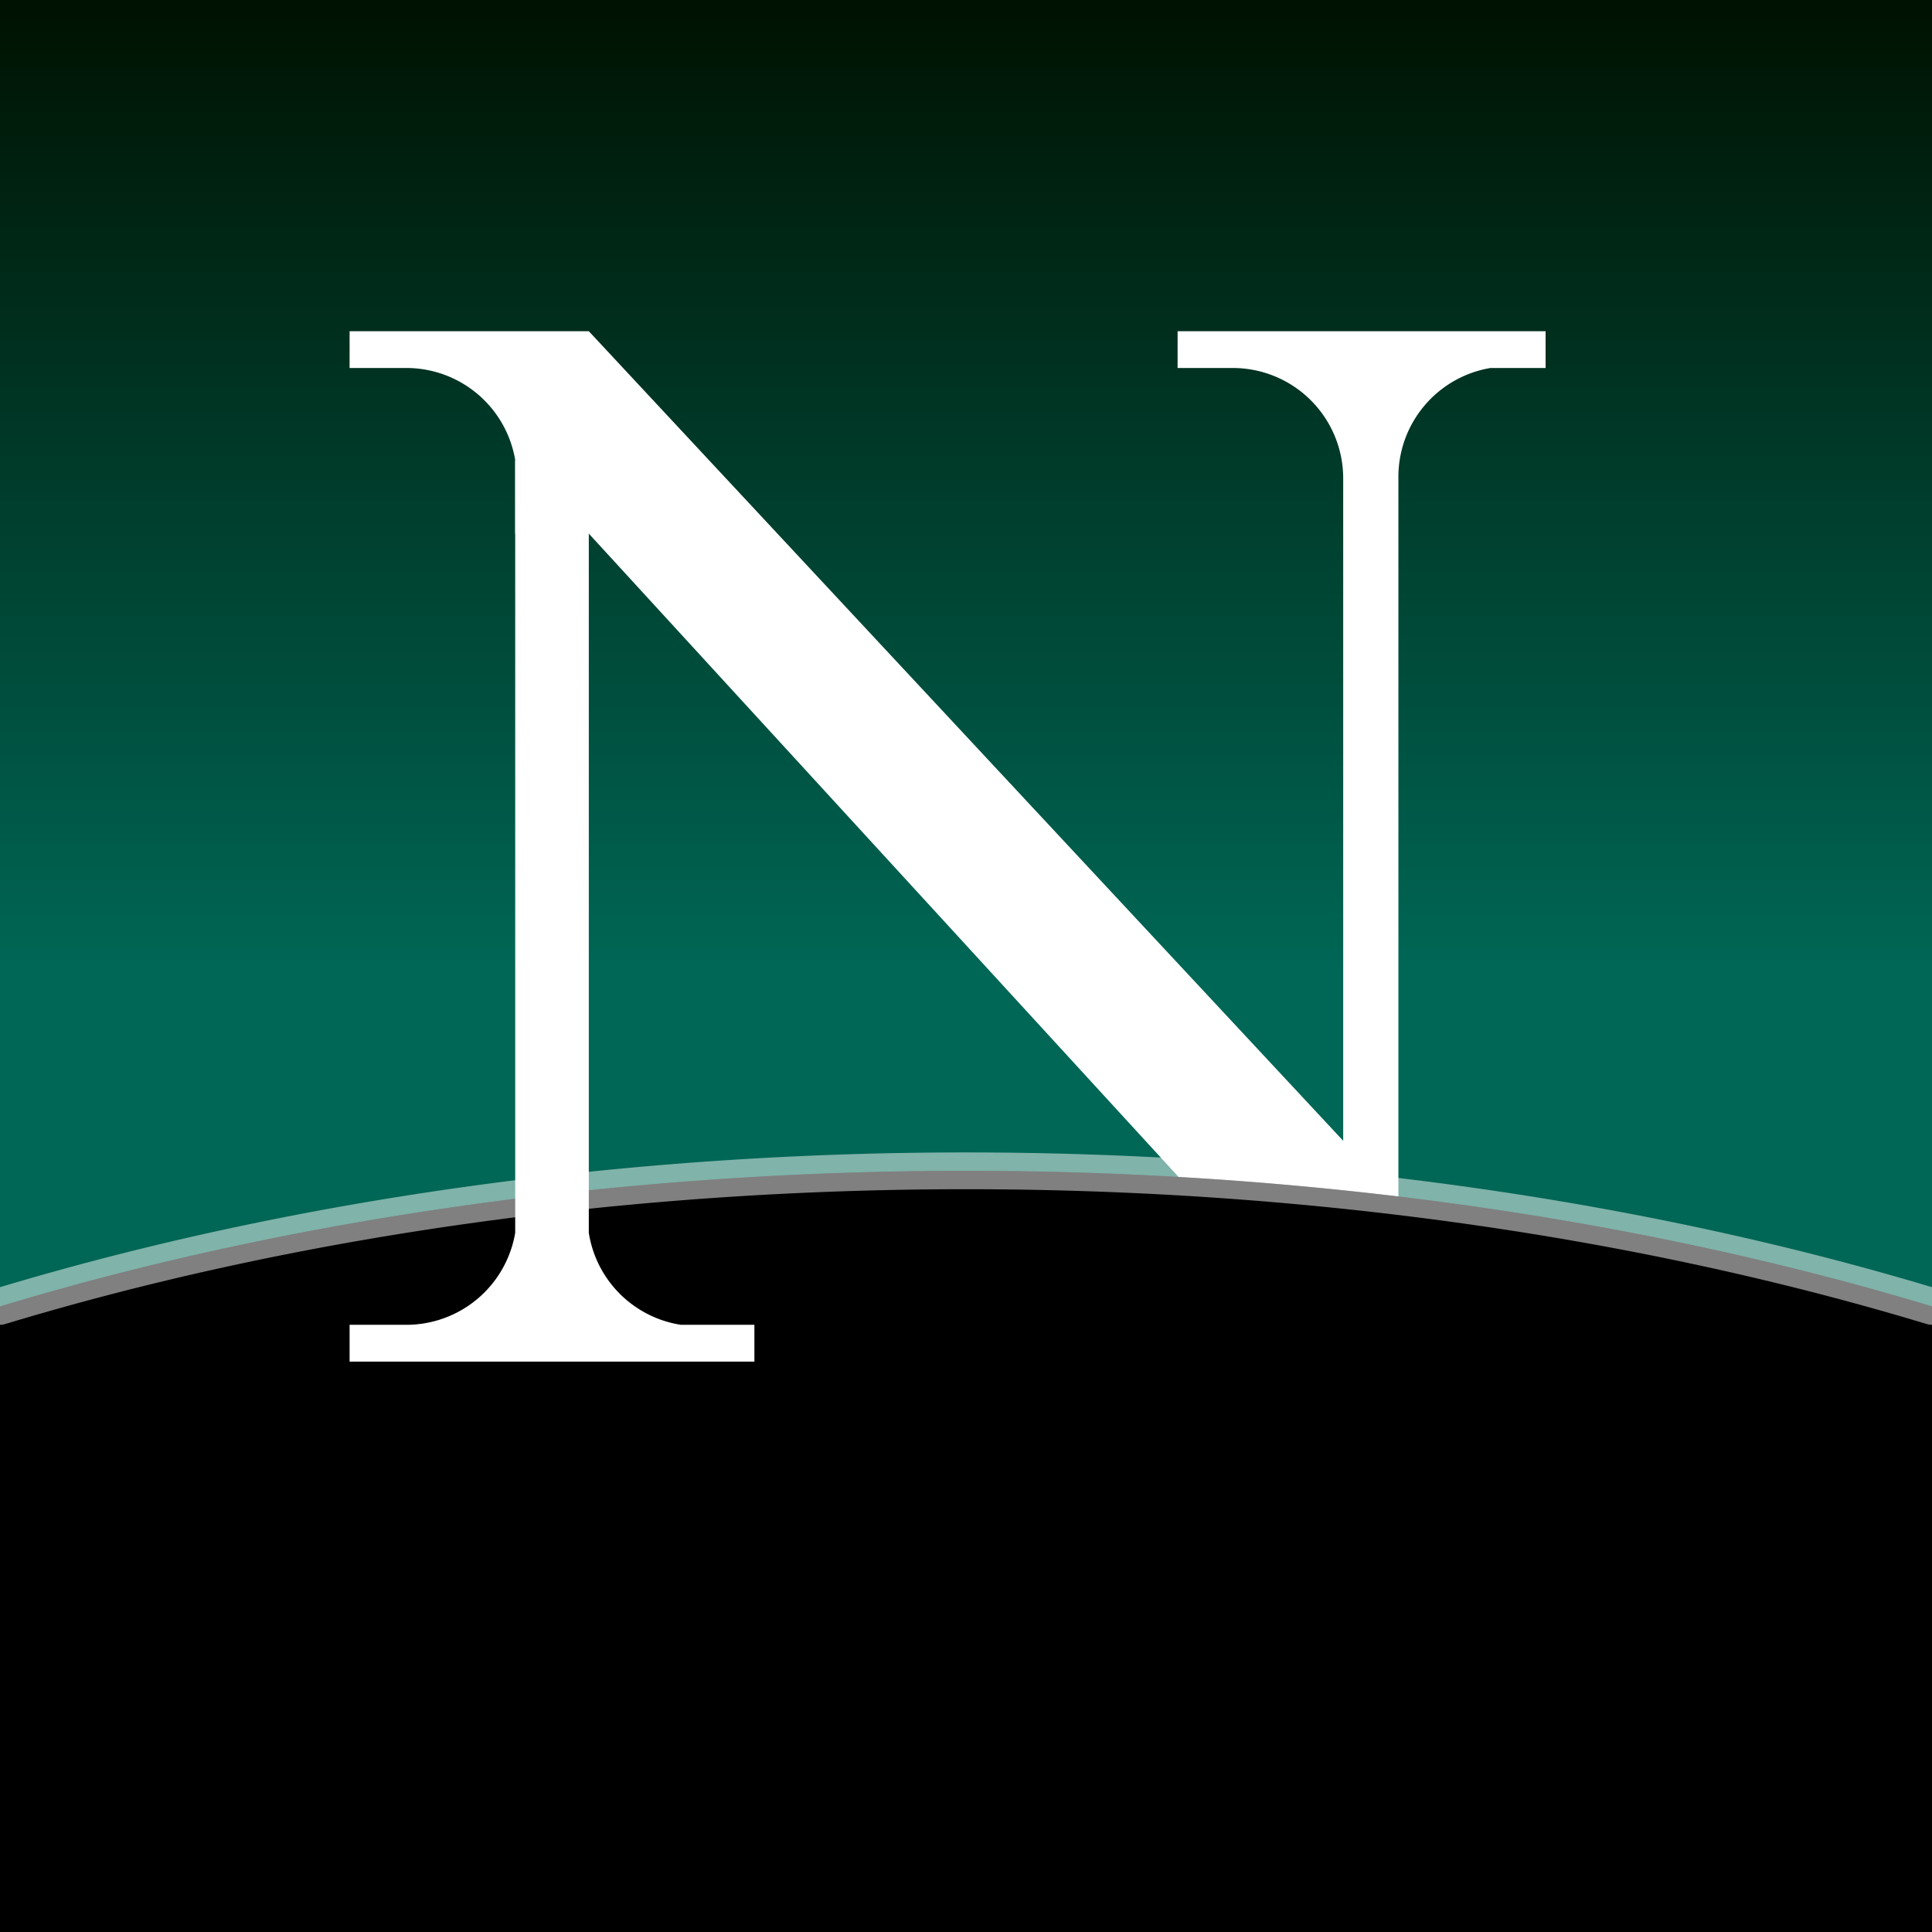 <?xml version="1.0"?>
<!DOCTYPE svg PUBLIC "-//W3C//DTD SVG 1.0//EN"
	"http://www.w3.org/TR/2001/REC-SVG-20010904/DTD/svg10.dtd">
<svg xmlns="http://www.w3.org/2000/svg"
	preserveAspectRatio="xMinYMin meet"
	width="100"  height="100"
	viewBox="0 0
	105 105">
<rect x="0" y="0" width="105" height="105" fill="#808080" stroke="none"/>
<title>Netscape 2.0 logo</title>
<desc>Netscape's green N-over-planet logo.
Distributed under the Open Software License v. 1.1:
http://opensource.org/licenses/osl-1.1.txt

Please note section 4; Netscape retains trademark status on this image,
and publishes acceptable use guidelines:
http://wp.netscape.com/legal_notices/trademarks.html
http://channels.netscape.com/ns/info/tos.jsp#trademark
</desc>

<defs>
	<linearGradient id="sky" x1="0" y1="0" x2="0" y2="0.5">
		<stop offset="0%" style="stop-color: #010"/>
		<stop offset="100%" style="stop-color: #065"/>
	</linearGradient>
</defs>
<rect id="skybox" x="0" y="0" width="105" height="105" style="fill:url(#sky)"/>
<path id="N-Bulk" style="fill:#fff; stroke:none" d="M19,18 H32 L73,62 V26
	A6,6 0 0,0 67,20 H64 V18 H84 V20 H81 A6,6 0 0,0 76,26
	V77 L32,29 H28 V25 A6,6 0 0,0 22,20 H19Z"/>
<g id="planet">
	<path d="M0,71 A105,55 0 0,1 105,71 V105H0Z" style="stroke:none; fill:#000"/>
	<path d="M0,71 A105,55 0 0,1 105,71" style="stroke:#fff; opacity:.5;
		stroke-width: 2; stroke-linecap: round;"/>
</g>

<path id="N_Stem" style="stroke:none; fill:#fff"
	d="M32,25V67 A6,6 0 0,0 37,72 H41V74 H19V72	H22 A6,6 0 0,0 28,67 V25Z"/>
</svg>